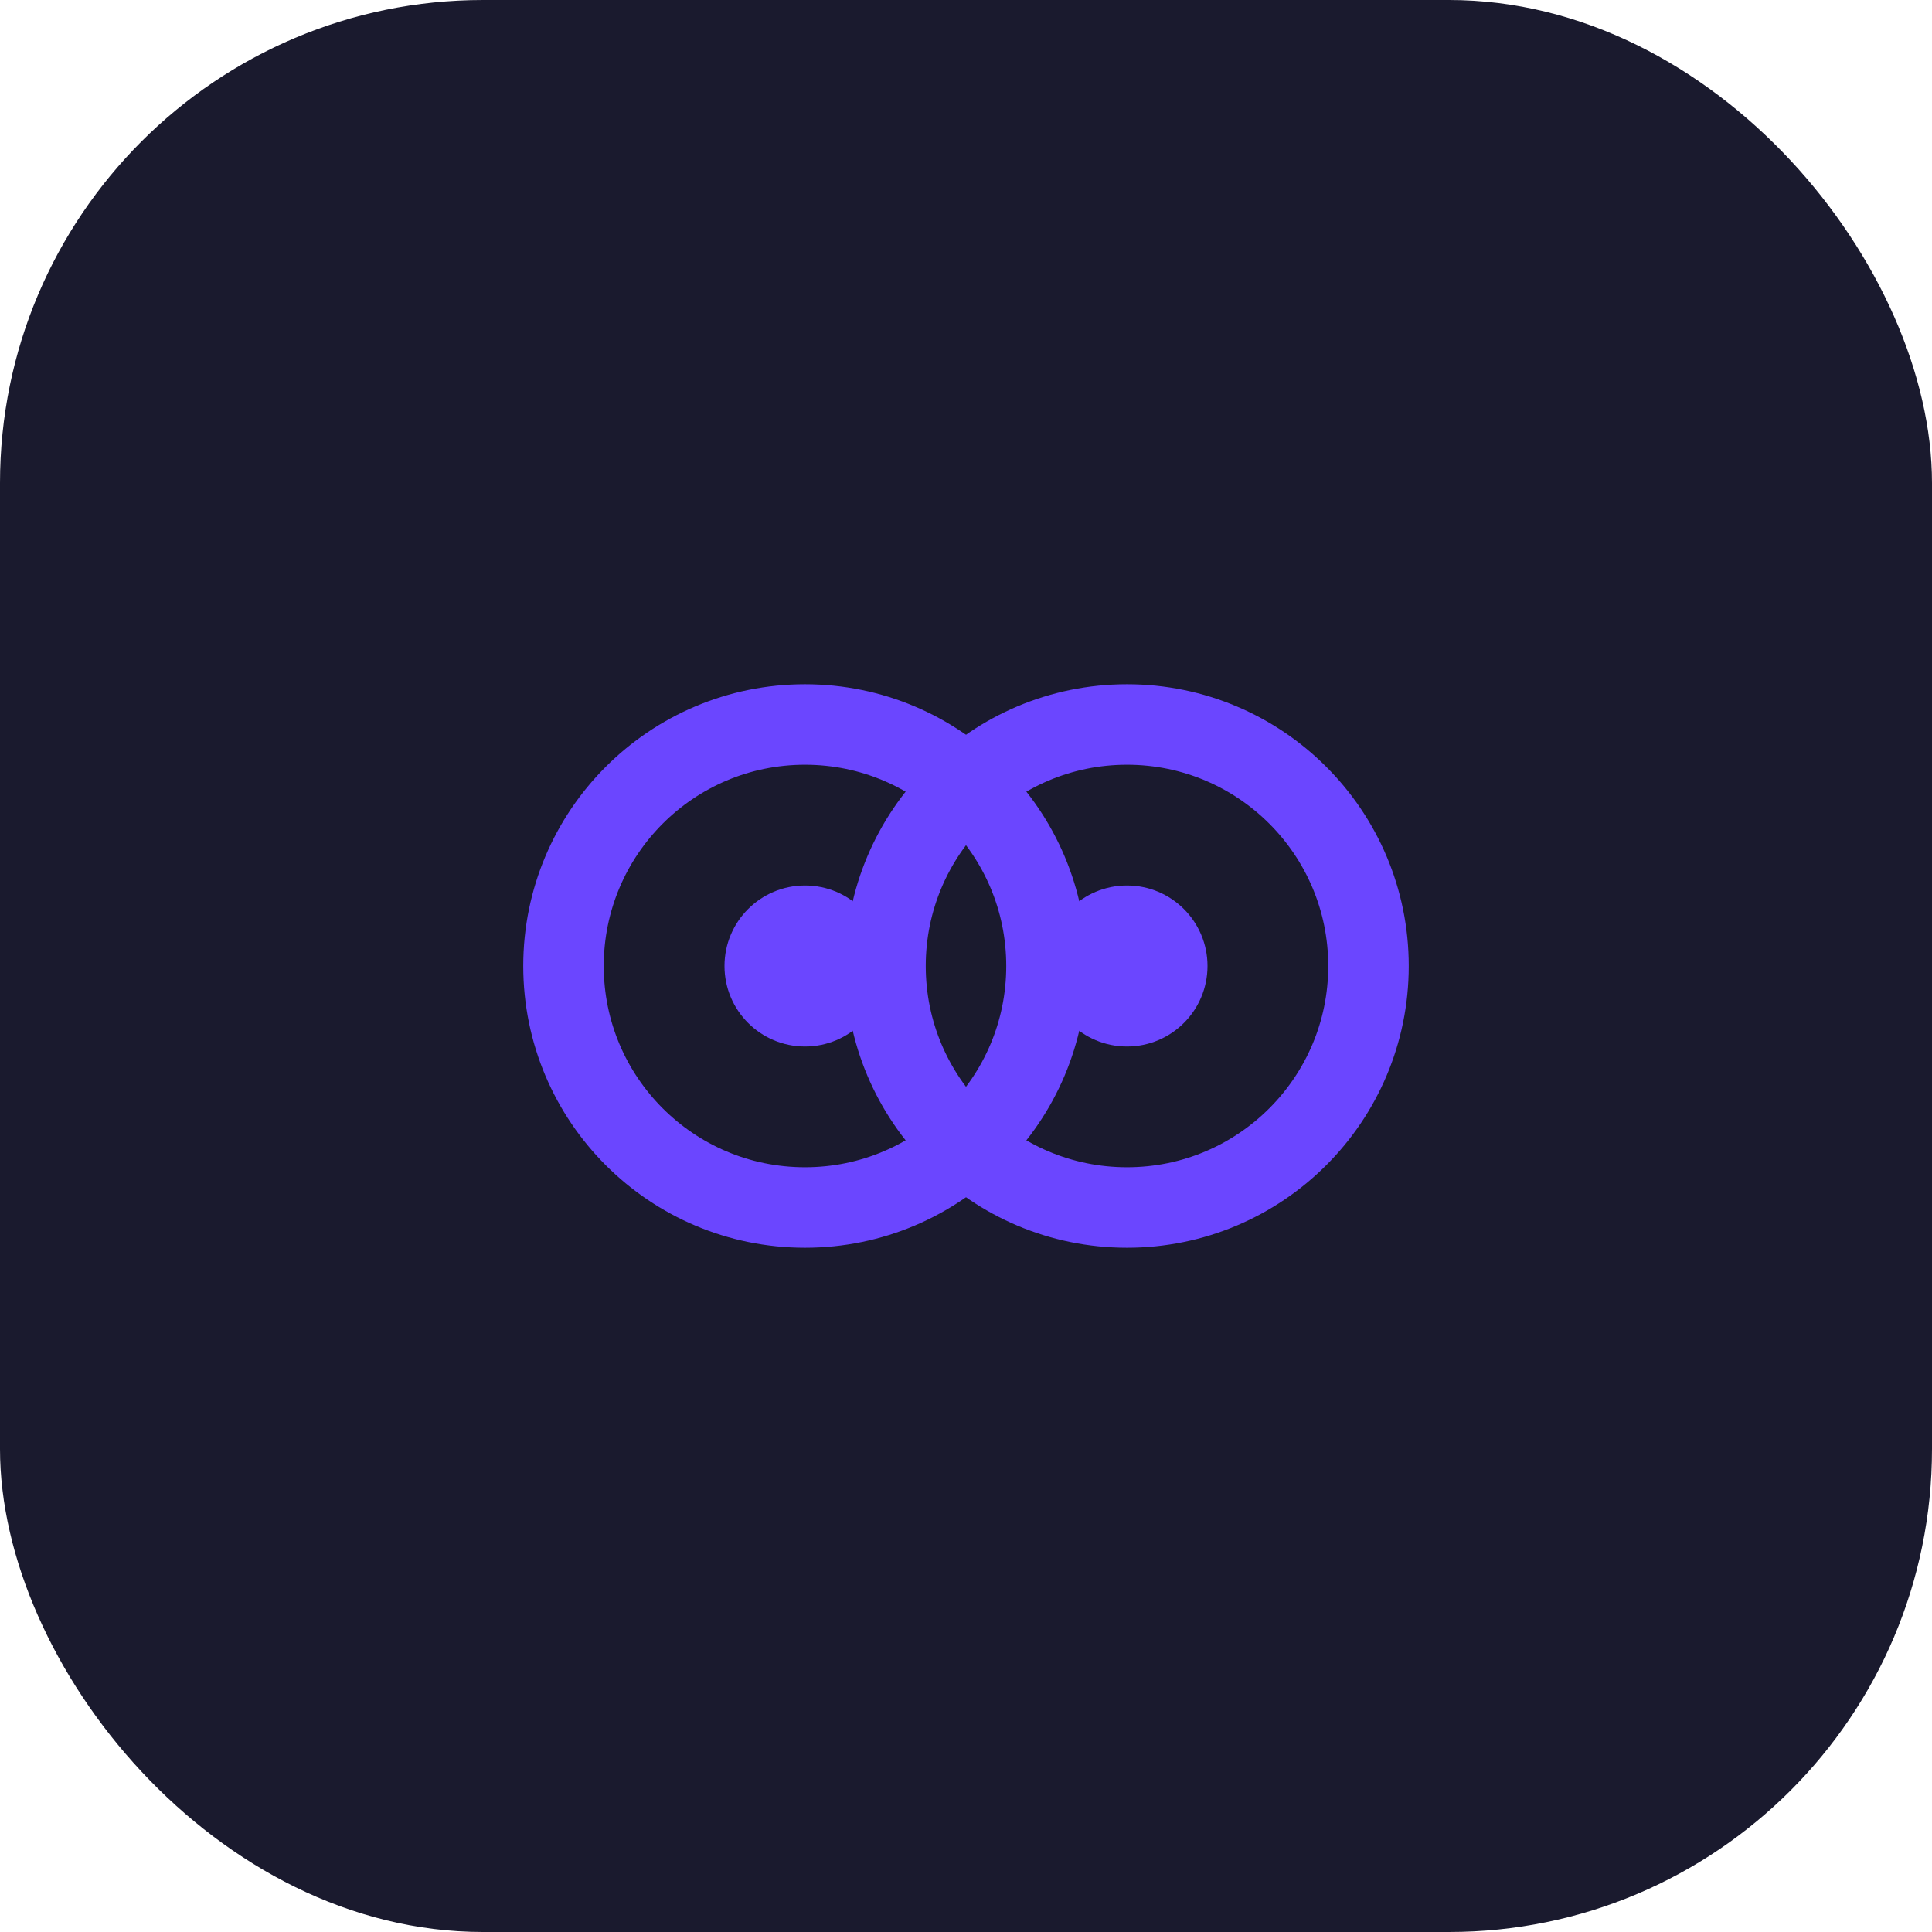 <?xml version="1.0" encoding="UTF-8"?>
<svg width="48" height="48" viewBox="0 0 48 48" fill="none" xmlns="http://www.w3.org/2000/svg">
  <rect width="48" height="48" rx="12" fill="#1A1A2E"/>
  <!-- Infinity symbol -->
  <path d="M14 24C14 20.686 16.686 18 20 18C23.314 18 26 20.686 26 24C26 27.314 23.314 30 20 30C16.686 30 14 27.314 14 24Z" 
        stroke="#6B46FF" stroke-width="2"/>
  <path d="M22 24C22 20.686 24.686 18 28 18C31.314 18 34 20.686 34 24C34 27.314 31.314 30 28 30C24.686 30 22 27.314 22 24Z" 
        stroke="#6B46FF" stroke-width="2"/>
  <!-- Dots -->
  <circle cx="20" cy="24" r="2" fill="#6B46FF"/>
  <circle cx="28" cy="24" r="2" fill="#6B46FF"/>
</svg> 